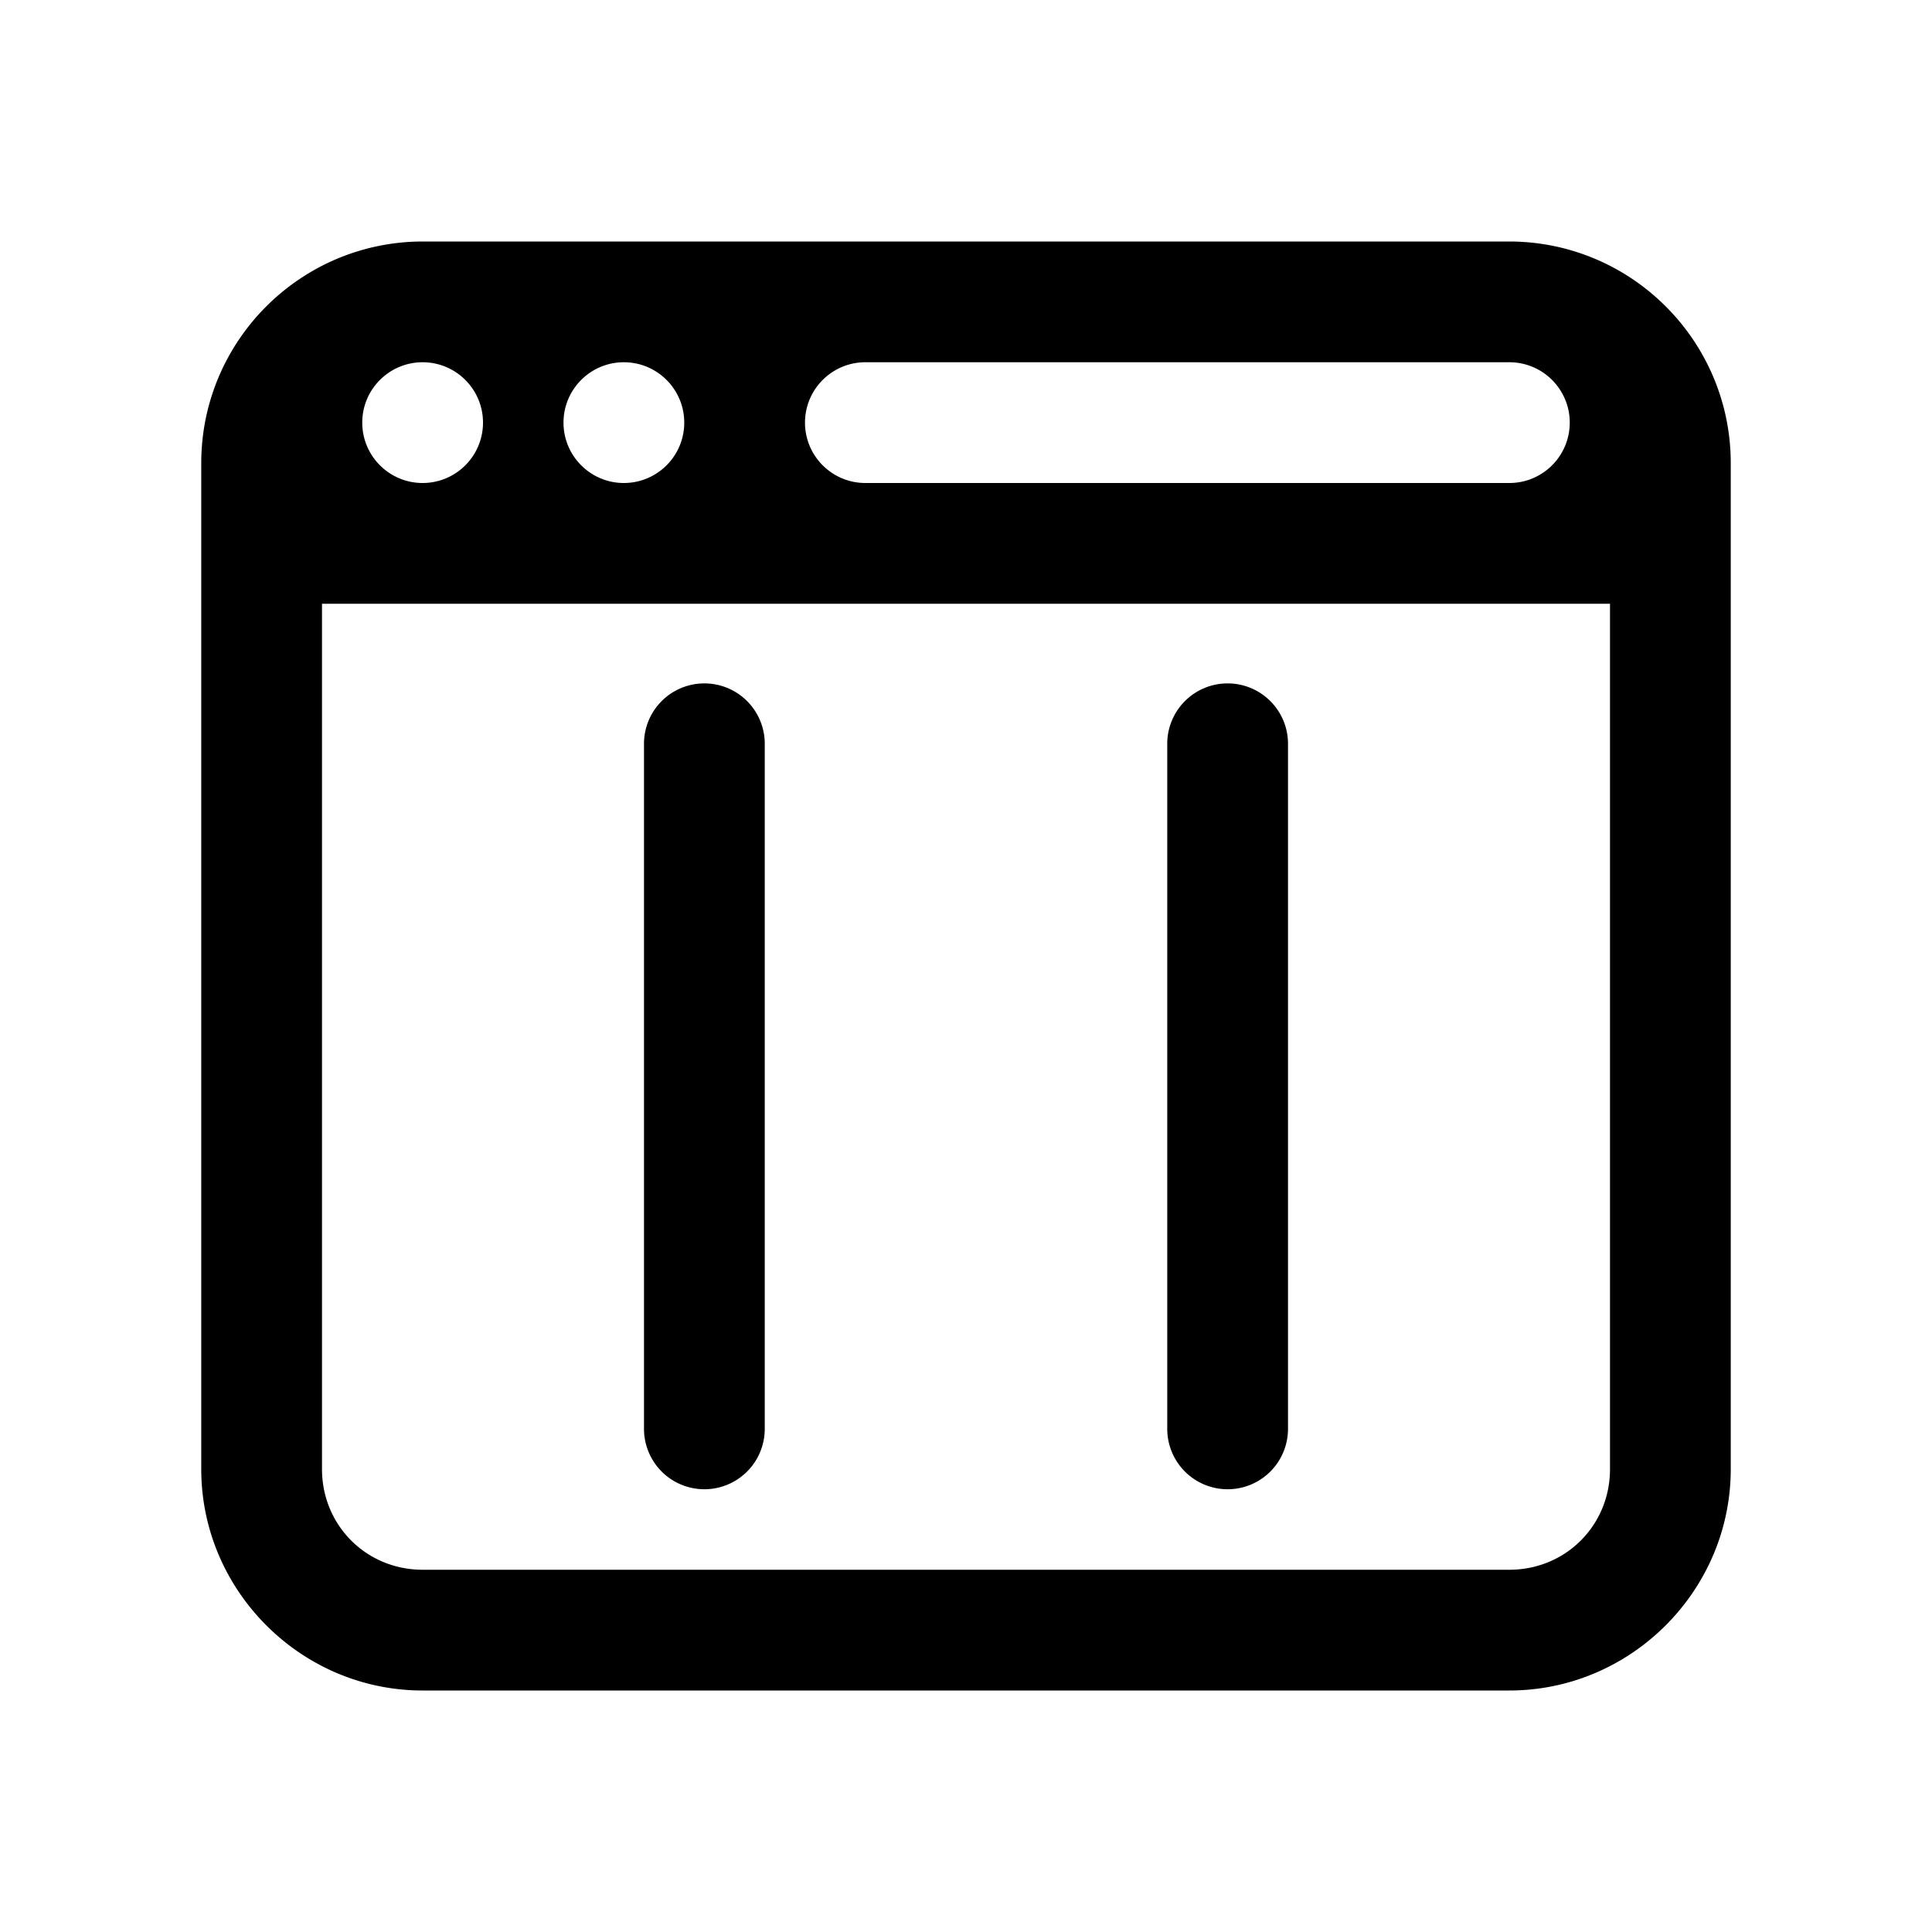 <svg xmlns:xlink="http://www.w3.org/1999/xlink" xmlns="http://www.w3.org/2000/svg" viewBox="0 0 48 48" width="172"  height="172" ><path d="M 10.5 6 C 10.31 6 10.124 6.01 9.939 6.029 C 9.571 6.067 9.214 6.141 8.871 6.248 C 7.147 6.784 5.784 8.147 5.248 9.871 C 5.141 10.214 5.067 10.571 5.029 10.939 C 5.029 10.94 5.029 10.941 5.029 10.941 C 5.011 11.125 5 11.311 5 11.5 L 5 13.5 L 5 36.5 C 5 39.52 7.48 42 10.5 42 L 37.5 42 C 40.52 42 43 39.52 43 36.5 L 43 13.5 L 43 11.5 C 43 11.311 42.99 11.124 42.971 10.939 C 42.933 10.571 42.859 10.214 42.752 9.871 C 42.216 8.147 40.853 6.784 39.129 6.248 C 38.786 6.141 38.429 6.067 38.061 6.029 C 38.06 6.029 38.059 6.029 38.059 6.029 C 37.875 6.01 37.689 6 37.5 6 L 10.5 6 z M 10.5 9 C 11.328 9 12 9.672 12 10.5 C 12 11.328 11.328 12 10.5 12 C 9.672 12 9 11.328 9 10.5 C 9 9.672 9.672 9 10.5 9 z M 15.5 9 C 16.328 9 17 9.672 17 10.5 C 17 11.328 16.328 12 15.5 12 C 14.672 12 14 11.328 14 10.5 C 14 9.672 14.672 9 15.5 9 z M 21.5 9 L 37.5 9 C 38.328 9 39 9.672 39 10.5 C 39 11.328 38.328 12 37.5 12 L 21.5 12 C 20.672 12 20 11.328 20 10.5 C 20 9.672 20.672 9 21.5 9 z M 8 15 L 40 15 L 40 36.5 C 40 37.898 38.898 39 37.5 39 L 10.5 39 C 9.102 39 8 37.898 8 36.5 L 8 15 z M 17.477 16.979 A 1.5 1.5 0 0 0 16 18.5 L 16 35.5 A 1.5 1.5 0 1 0 19 35.5 L 19 18.5 A 1.5 1.5 0 0 0 17.477 16.979 z M 30.477 16.979 A 1.5 1.5 0 0 0 29 18.5 L 29 35.5 A 1.5 1.5 0 1 0 32 35.5 L 32 18.5 A 1.5 1.5 0 0 0 30.477 16.979 z"></path></svg>